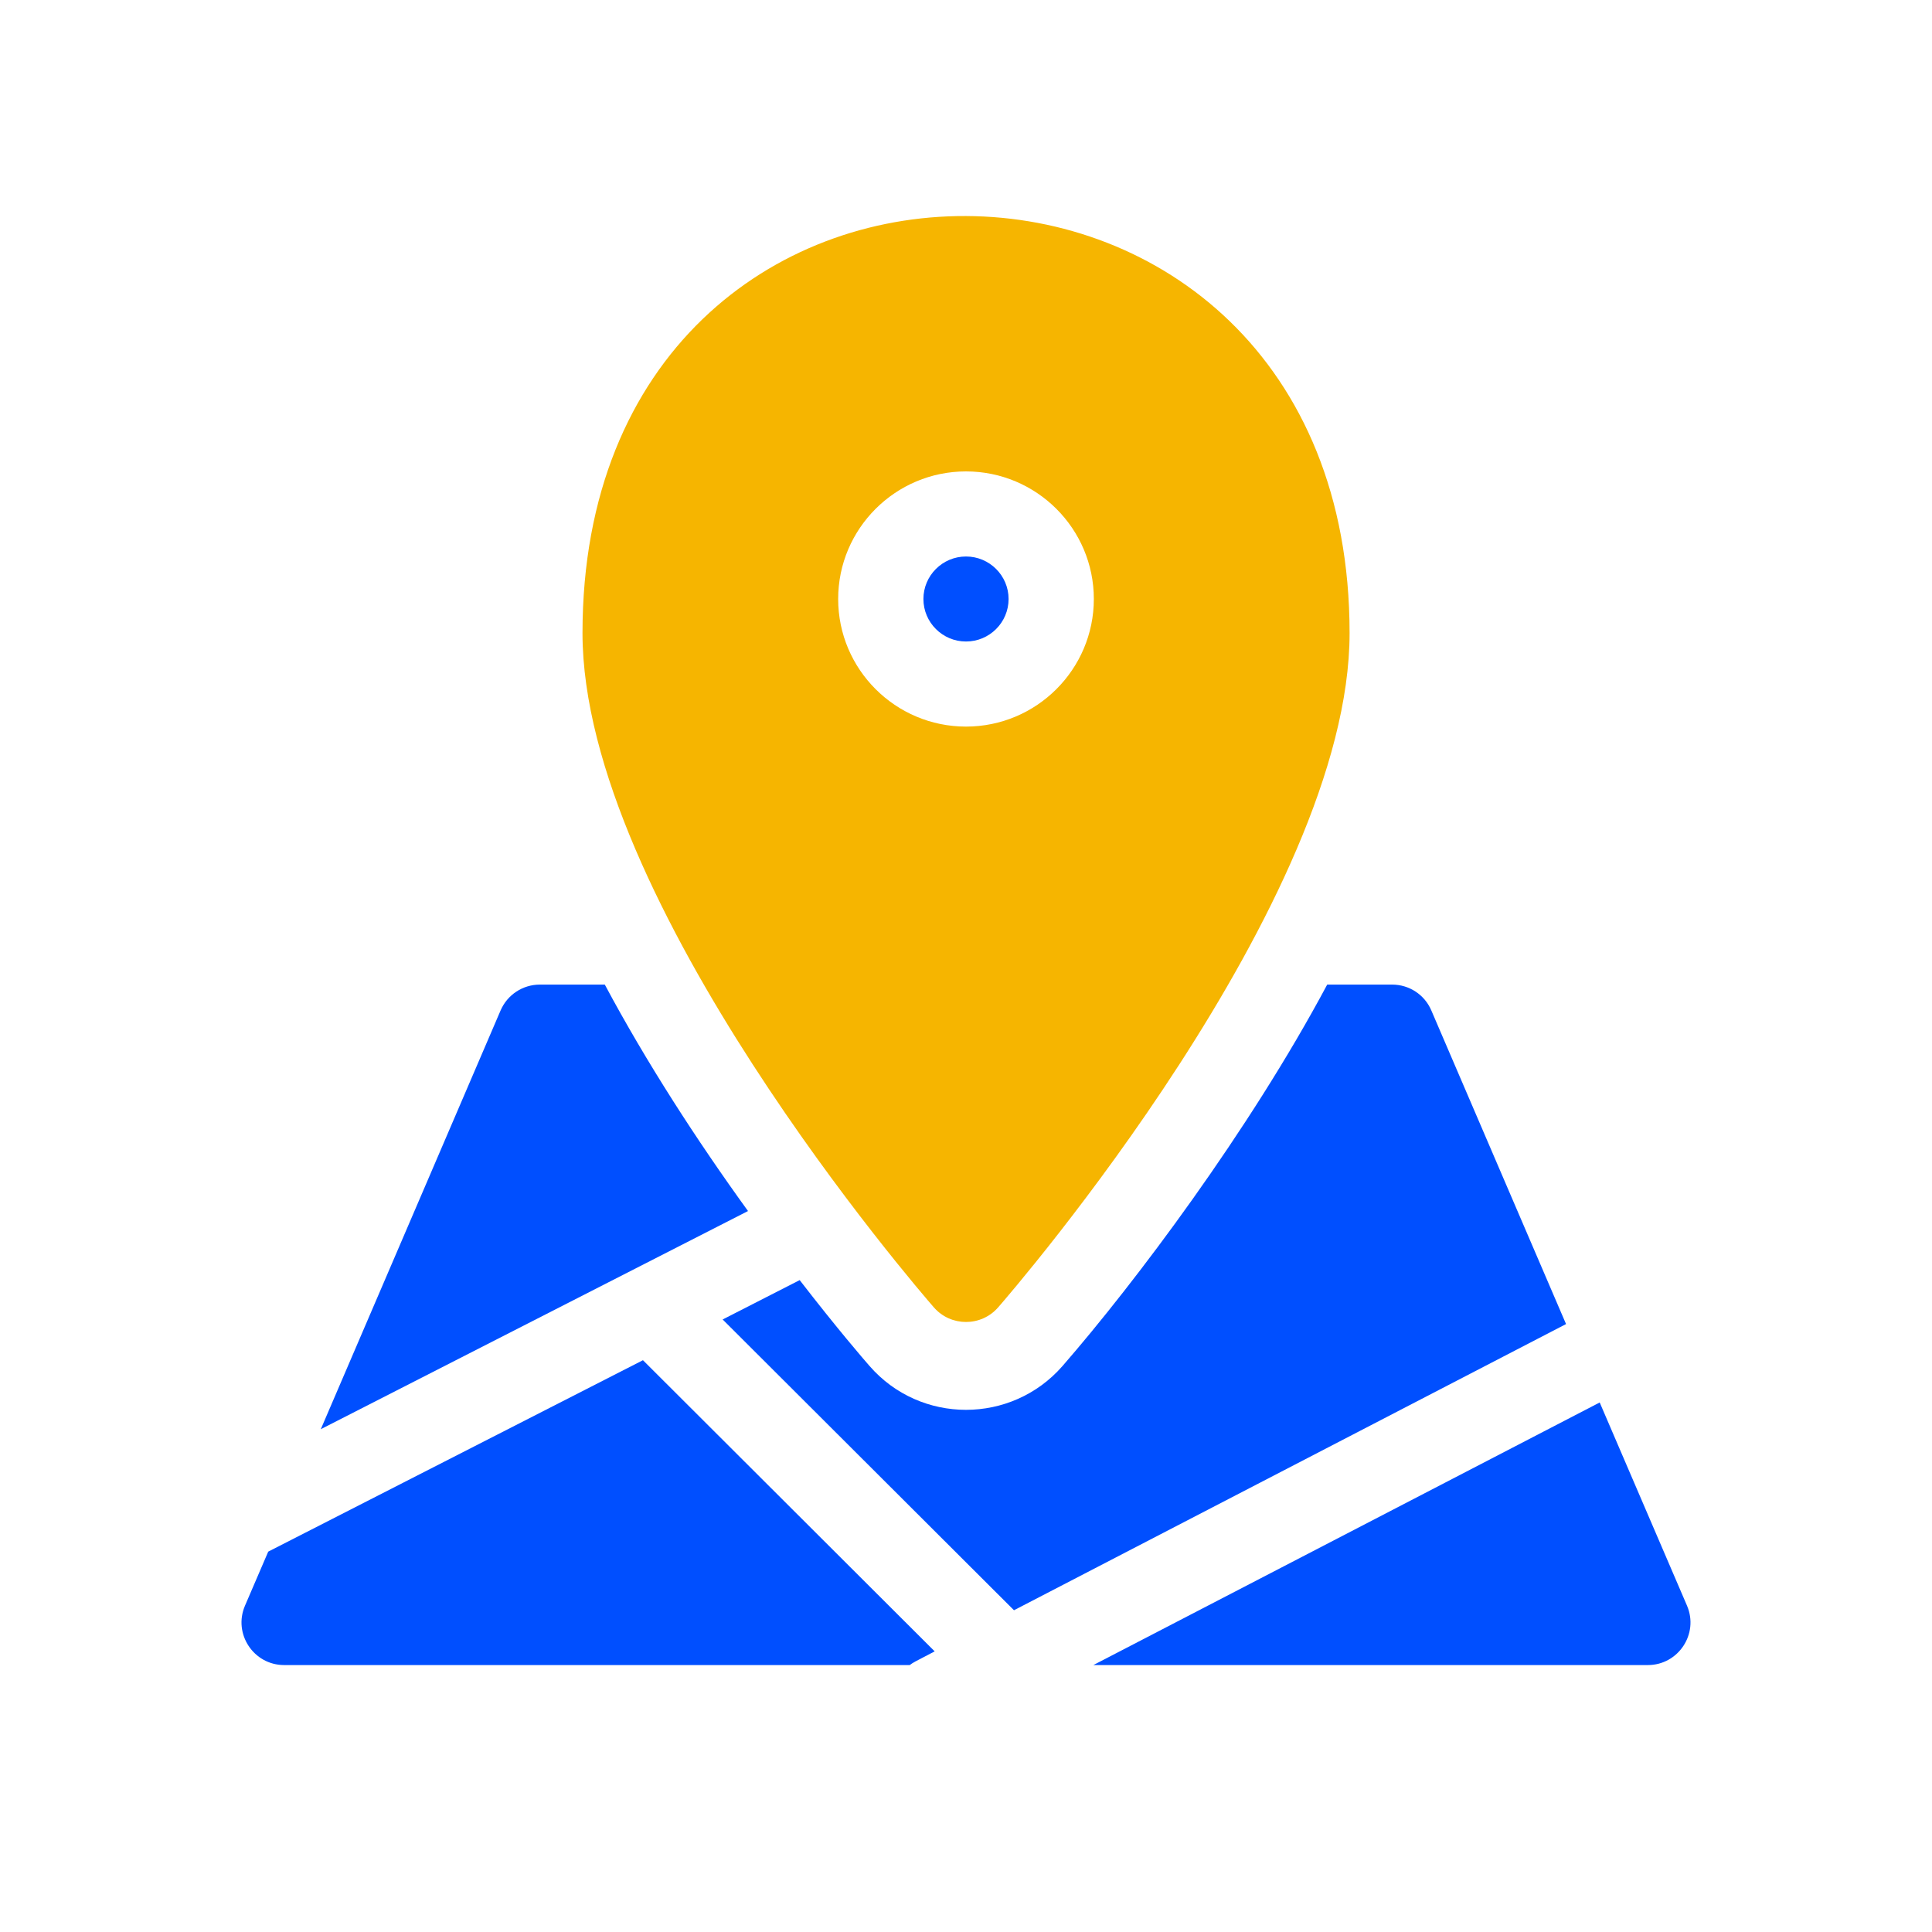 <svg width="24" height="24" viewBox="0 0 24 24" fill="none" xmlns="http://www.w3.org/2000/svg">
<path d="M7.513 12.231H6.706C6.494 12.231 6.303 12.357 6.219 12.551L3.985 17.754L9.292 15.044C8.656 14.165 8.028 13.195 7.513 12.231Z" fill="#004FFF"/>
<path d="M17.78 12.551C17.697 12.357 17.506 12.231 17.294 12.231H16.487C15.515 14.052 14.099 15.934 13.199 16.969C12.565 17.695 11.434 17.695 10.802 16.969C10.737 16.895 10.399 16.504 9.934 15.902L8.977 16.391L12.596 20.003L19.454 16.448L17.78 12.551Z" fill="#004FFF"/>
<path d="M3.332 19.275L3.043 19.947C2.894 20.295 3.15 20.684 3.53 20.684H11.301C11.35 20.648 11.35 20.65 11.611 20.514L7.987 16.897L3.332 19.275Z" fill="#004FFF"/>
<path d="M20.957 19.947L19.872 17.422L13.582 20.684H20.47C20.849 20.684 21.106 20.296 20.957 19.947Z" fill="#004FFF"/>
<path d="M12.529 7.441C12.529 7.15 12.292 6.913 12 6.913C11.708 6.913 11.471 7.15 11.471 7.441C11.471 7.732 11.708 7.969 12 7.969C12.292 7.969 12.529 7.732 12.529 7.441Z" fill="#004FFF"/>
<path d="M12.399 16.241C12.578 16.036 16.765 11.193 16.765 7.864C16.765 0.999 7.236 0.915 7.236 7.864C7.236 11.193 11.422 16.036 11.601 16.241C11.812 16.483 12.189 16.482 12.399 16.241ZM10.412 7.441C10.412 6.567 11.124 5.856 12 5.856C12.876 5.856 13.588 6.567 13.588 7.441C13.588 8.315 12.876 9.026 12 9.026C11.124 9.026 10.412 8.315 10.412 7.441Z" fill="#F6B500"/>
</svg>
